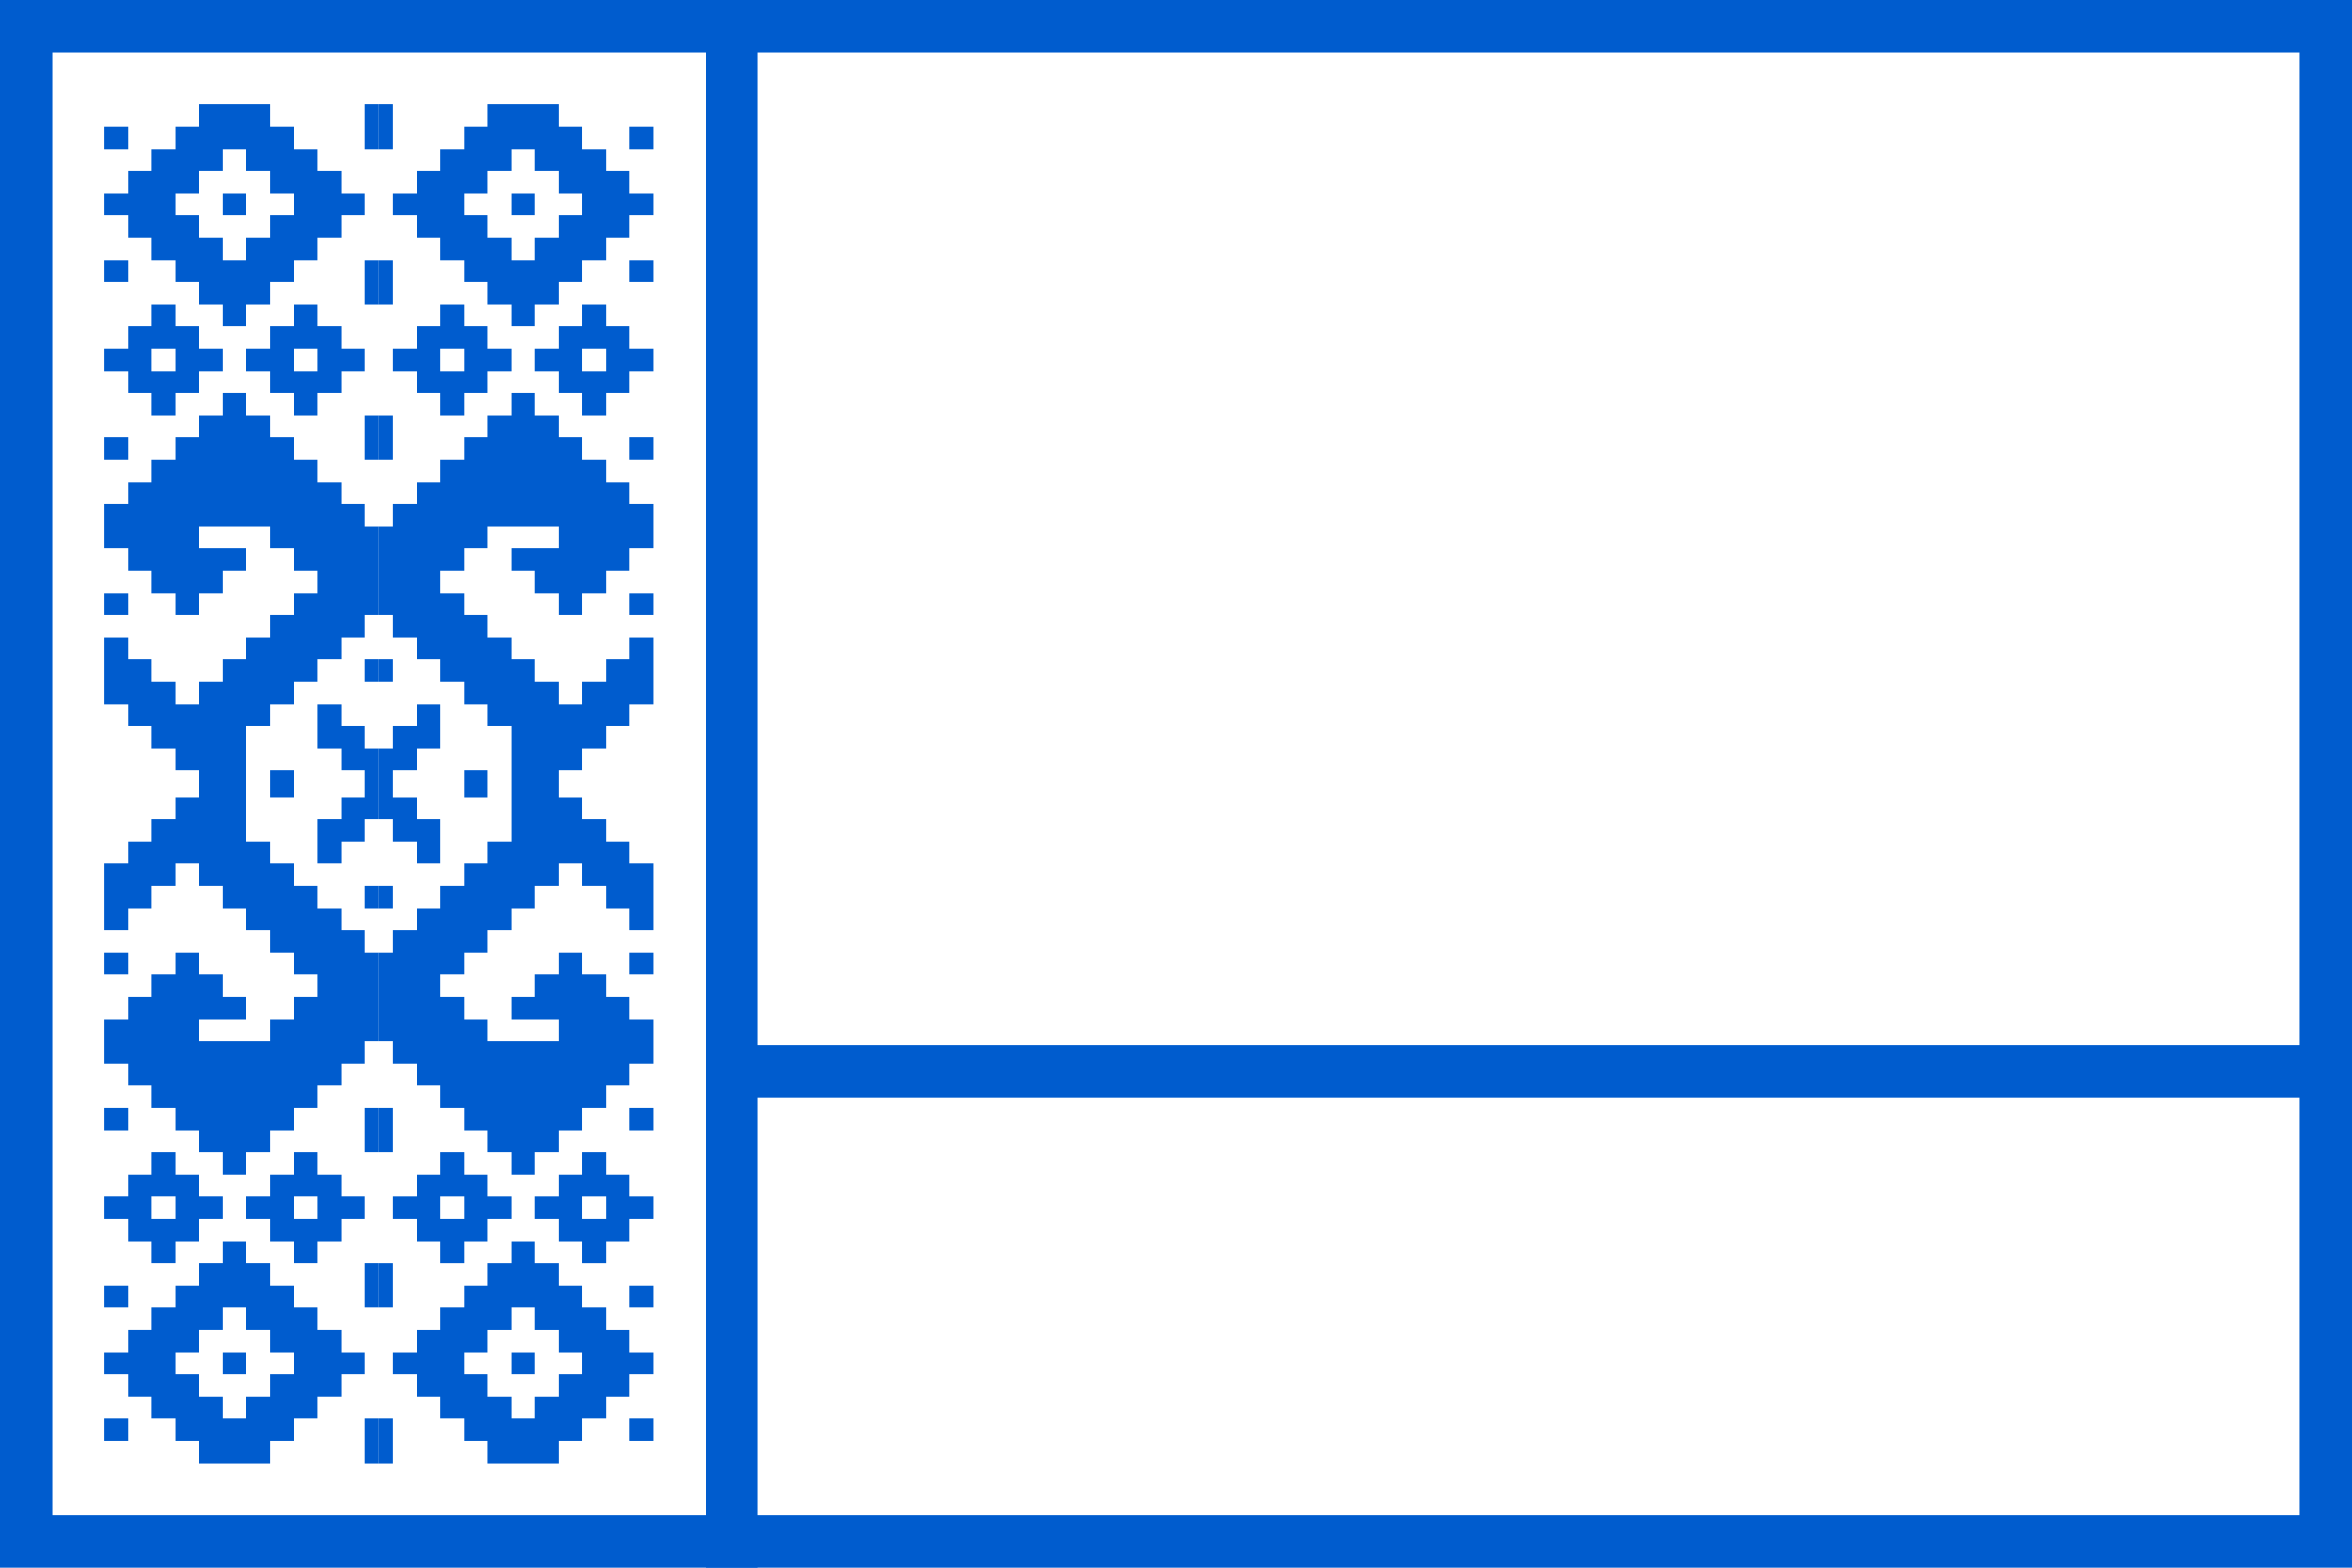 <svg width="90" height="60" viewBox="0 0 90 60" fill="none" xmlns="http://www.w3.org/2000/svg">
<g clip-path="url(#clip0_1_3341)">
<path d="M90 60H89H0V0H90V60ZM88 58V2H2V58H88Z" fill="#005CCE"/>
<path fill-rule="evenodd" clip-rule="evenodd" d="M27.962 40V42H89.999V40H27.962Z" fill="#005CCE"/>
<path fill-rule="evenodd" clip-rule="evenodd" d="M27 0V60H29V0H27Z" fill="#005CCE"/>
<path fill-rule="evenodd" clip-rule="evenodd" d="M7.621 4H10.336V4.849H11.241V5.699H12.147V6.549H13.052V7.398H13.957V8.248H13.052V9.098H12.147V9.947H11.241V10.797H10.336V11.647H9.431V12.496H8.526V11.647H7.621V10.797H6.716V9.947H5.81V9.098H4.905V8.248H4V7.398H4.905V6.549H5.81V5.699H6.716V4.849H7.621V4ZM8.526 5.699H9.431V6.549H10.336V7.398H11.241V8.248H10.336V9.098H9.431V9.947H8.526V9.098H7.621V8.248H6.716V7.398H7.621V6.549H8.526V5.699ZM8.526 7.398H9.431V8.248H8.526V7.398ZM4 4.849H4.905V5.699H4V4.849ZM4 9.947H4.905V10.797H4V9.947ZM13.957 4H14.5V5.699H13.957V4ZM13.957 9.947H14.5V11.647H13.957V9.947ZM5.81 11.647H6.716V12.496H7.621V13.346H8.526V14.196H7.621V15.046H6.716V15.895H5.81V15.046H4.905V14.196H4V13.346H4.905V12.496H5.81V11.647ZM5.81 13.346H6.716V14.196H5.81V13.346ZM11.241 11.647H12.147V12.496H13.052V13.346H13.957V14.196H13.052V15.046H12.147V15.895H11.241V15.046H10.336V14.196H9.431V13.346H10.336V12.496H11.241V11.647ZM11.241 13.346H12.147V14.196H11.241V13.346ZM4 16.745H4.905V17.595H4V16.745ZM13.957 15.895H14.5V17.595H13.957V15.895ZM4 19.294H4.905V18.444H5.81V17.595H6.716V16.745H7.621V15.895H8.526V15.046H9.431V15.895H10.336V16.745H11.241V17.595H12.147V18.444H13.052V19.294H13.957V20.143H14.5V23.542H13.957V24.392H13.052V25.241H12.147V26.091H11.241V26.941H10.336V27.791H9.431V30H7.621V29.49H6.716V28.64H5.81V27.791H4.905V26.941H4V24.392H4.905V25.241H5.81V26.091H6.716V26.941H7.621V26.091H8.526V25.241H9.431V24.392H10.336V23.542H11.241V22.692H12.147V21.843H11.241V20.993H10.336V20.143H7.621V20.993H9.431V21.843H8.526V22.692H7.621V23.542H6.716V22.692H5.81V21.843H4.905V20.993H4V19.294ZM4 22.692H4.905V23.542H4V22.692ZM13.957 25.241H14.5V26.091H13.957V25.241ZM12.147 26.941H13.052V27.791H13.957V28.64H14.5V30H13.957V29.49H13.052V28.64H12.147V26.941ZM10.336 29.49H11.241V30H10.336V29.49Z" fill="#005CCE"/>
<path fill-rule="evenodd" clip-rule="evenodd" d="M21.379 4H18.664V4.849H17.759V5.699H16.854V6.549H15.948V7.398H15.043V8.248H15.948V9.098H16.854V9.947H17.759V10.797H18.664V11.647H19.569V12.496H20.474V11.647H21.379V10.797H22.285V9.947H23.19V9.098H24.095V8.248H25V7.398H24.095V6.549H23.19V5.699H22.285V4.849H21.379V4ZM20.474 5.699H19.569V6.549H18.664V7.398H17.759V8.248H18.664V9.098H19.569V9.947H20.474V9.098H21.379V8.248H22.285V7.398H21.379V6.549H20.474V5.699ZM20.474 7.398H19.569V8.248H20.474V7.398ZM25 4.849H24.095V5.699H25V4.849ZM25 9.947H24.095V10.797H25V9.947ZM15.043 4H14.5V5.699H15.043V4ZM15.043 9.947H14.5V11.647H15.043V9.947ZM23.19 11.647H22.285V12.496H21.379V13.346H20.474V14.196H21.379V15.046H22.285V15.895H23.19V15.046H24.095V14.196H25V13.346H24.095V12.496H23.19V11.647ZM23.19 13.346H22.285V14.196H23.19V13.346ZM17.759 11.647H16.854V12.496H15.948V13.346H15.043V14.196H15.948V15.046H16.854V15.895H17.759V15.046H18.664V14.196H19.569V13.346H18.664V12.496H17.759V11.647ZM17.759 13.346H16.854V14.196H17.759V13.346ZM25 16.745H24.095V17.595H25V16.745ZM15.043 15.895H14.5V17.595H15.043V15.895ZM25 19.294H24.095V18.444H23.19V17.595H22.285V16.745H21.379V15.895H20.474V15.046H19.569V15.895H18.664V16.745H17.759V17.595H16.854V18.444H15.948V19.294H15.043V20.143H14.5V23.542H15.043V24.392H15.948V25.241H16.854V26.091H17.759V26.941H18.664V27.791H19.569V30H21.379V29.49H22.285V28.64H23.19V27.791H24.095V26.941H25V24.392H24.095V25.241H23.19V26.091H22.285V26.941H21.379V26.091H20.474V25.241H19.569V24.392H18.664V23.542H17.759V22.692H16.854V21.843H17.759V20.993H18.664V20.143H21.379V20.993H19.569V21.843H20.474V22.692H21.379V23.542H22.285V22.692H23.19V21.843H24.095V20.993H25V19.294ZM25 22.692H24.095V23.542H25V22.692ZM15.043 25.241H14.5V26.091H15.043V25.241ZM16.854 26.941H15.948V27.791H15.043V28.64H14.5V30H15.043V29.49H15.948V28.64H16.854V26.941ZM18.664 29.49H17.759V30H18.664V29.49ZM7.621 56H10.336V55.15H11.241V54.3H12.147V53.45H13.052V52.601H13.957V51.751H13.052V50.901H12.147V50.052H11.241V49.202H10.336V48.352H9.431V47.503H8.526V48.352H7.621V49.202H6.716V50.052H5.81V50.901H4.905V51.751H4V52.601H4.905V53.45H5.81V54.3H6.716V55.15H7.621V56ZM8.526 54.3H9.431V53.451H10.336V52.601H11.241V51.751H10.336V50.901H9.431V50.052H8.526V50.901H7.621V51.751H6.716V52.601H7.621V53.451H8.526V54.3ZM8.526 52.601H9.431V51.751H8.526V52.601ZM4 55.15H4.905V54.3H4V55.15ZM4 50.052H4.905V49.202H4V50.052ZM13.957 56H14.5V54.3H13.957V56ZM13.957 50.052H14.5V48.352H13.957V50.052ZM5.81 48.352H6.716V47.503H7.621V46.653H8.526V45.803H7.621V44.954H6.716V44.104H5.81V44.954H4.905V45.803H4V46.653H4.905V47.503H5.81V48.352ZM5.81 46.653H6.716V45.803H5.81V46.653ZM11.241 48.352H12.147V47.503H13.052V46.653H13.957V45.803H13.052V44.954H12.147V44.104H11.241V44.954H10.336V45.803H9.431V46.653H10.336V47.503H11.241V48.352ZM11.241 46.653H12.147V45.803H11.241V46.653ZM4 43.255H4.905V42.405H4V43.255ZM13.957 44.104H14.5V42.405H13.957V44.104ZM4 40.706H4.905V41.555H5.81V42.405H6.716V43.255H7.621V44.104H8.526V44.954H9.431V44.104H10.336V43.255H11.241V42.405H12.147V41.555H13.052V40.706H13.957V39.856H14.5V36.457H13.957V35.608H13.052V34.758H12.147V33.908H11.241V33.059H10.336V32.209H9.431V30H7.621V30.509H6.716V31.359H5.81V32.209H4.905V33.059H4V35.608H4.905V34.758H5.81V33.908H6.716V33.059H7.621V33.908H8.526V34.758H9.431V35.608H10.336V36.457H11.241V37.307H12.147V38.157H11.241V39.006H10.336V39.856H7.621V39.006H9.431V38.157H8.526V37.307H7.621V36.457H6.716V37.307H5.81V38.157H4.905V39.006H4V40.706ZM4 37.307H4.905V36.457H4V37.307ZM13.957 34.758H14.5V33.908H13.957V34.758ZM12.147 33.059H13.052V32.209H13.957V31.359H14.5V30H13.957V30.509H13.052V31.359H12.147V33.059ZM10.336 30.509H11.241V30H10.336V30.509Z" fill="#005CCE"/>
<path fill-rule="evenodd" clip-rule="evenodd" d="M21.379 56H18.664V55.15H17.759V54.3H16.854V53.451H15.948V52.601H15.043V51.751H15.948V50.902H16.854V50.052H17.759V49.202H18.664V48.353H19.569V47.503H20.474V48.353H21.379V49.202H22.285V50.052H23.19V50.902H24.095V51.751H25V52.601H24.095V53.451H23.19V54.3H22.285V55.15H21.379V56ZM20.474 54.3H19.569V53.451H18.664V52.601H17.759V51.751H18.664V50.902H19.569V50.052H20.474V50.902H21.379V51.751H22.285V52.601H21.379V53.451H20.474V54.3ZM20.474 52.601H19.569V51.751H20.474V52.601ZM25 55.15H24.095V54.3H25V55.15ZM25 50.052H24.095V49.202H25V50.052ZM15.043 56H14.5V54.3H15.043V56ZM15.043 50.052H14.5V48.353H15.043V50.052ZM23.19 48.353H22.285V47.503H21.379V46.653H20.474V45.804H21.379V44.954H22.285V44.104H23.19V44.954H24.095V45.804H25V46.653H24.095V47.503H23.19V48.353ZM23.19 46.653H22.285V45.804H23.19V46.653ZM17.759 48.353H16.854V47.503H15.948V46.653H15.043V45.804H15.948V44.954H16.854V44.104H17.759V44.954H18.664V45.804H19.569V46.653H18.664V47.503H17.759V48.353ZM17.759 46.653H16.854V45.804H17.759V46.653ZM25 43.255H24.095V42.405H25V43.255ZM15.043 44.104H14.5V42.405H15.043V44.104ZM25 40.706H24.095V41.555H23.19V42.405H22.285V43.255H21.379V44.104H20.474V44.954H19.569V44.104H18.664V43.255H17.759V42.405H16.854V41.555H15.948V40.706H15.043V39.856H14.5V36.457H15.043V35.608H15.948V34.758H16.854V33.908H17.759V33.059H18.664V32.209H19.569V30H21.379V30.51H22.285V31.359H23.19V32.209H24.095V33.059H25V35.608H24.095V34.758H23.19V33.908H22.285V33.059H21.379V33.908H20.474V34.758H19.569V35.608H18.664V36.457H17.759V37.307H16.854V38.157H17.759V39.006H18.664V39.856H21.379V39.006H19.569V38.157H20.474V37.307H21.379V36.457H22.285V37.307H23.19V38.157H24.095V39.006H25V40.706ZM25 37.307H24.095V36.457H25V37.307ZM15.043 34.758H14.5V33.908H15.043V34.758ZM16.854 33.059H15.948V32.209H15.043V31.359H14.5V30H15.043V30.51H15.948V31.359H16.854V33.059ZM18.664 30.51H17.759V30H18.664V30.51Z" fill="#005CCE"/>
</g>
<defs>
<clipPath id="clip0_1_3341">
<rect width="90" height="60" fill="white"/>
</clipPath>
</defs>
</svg>
